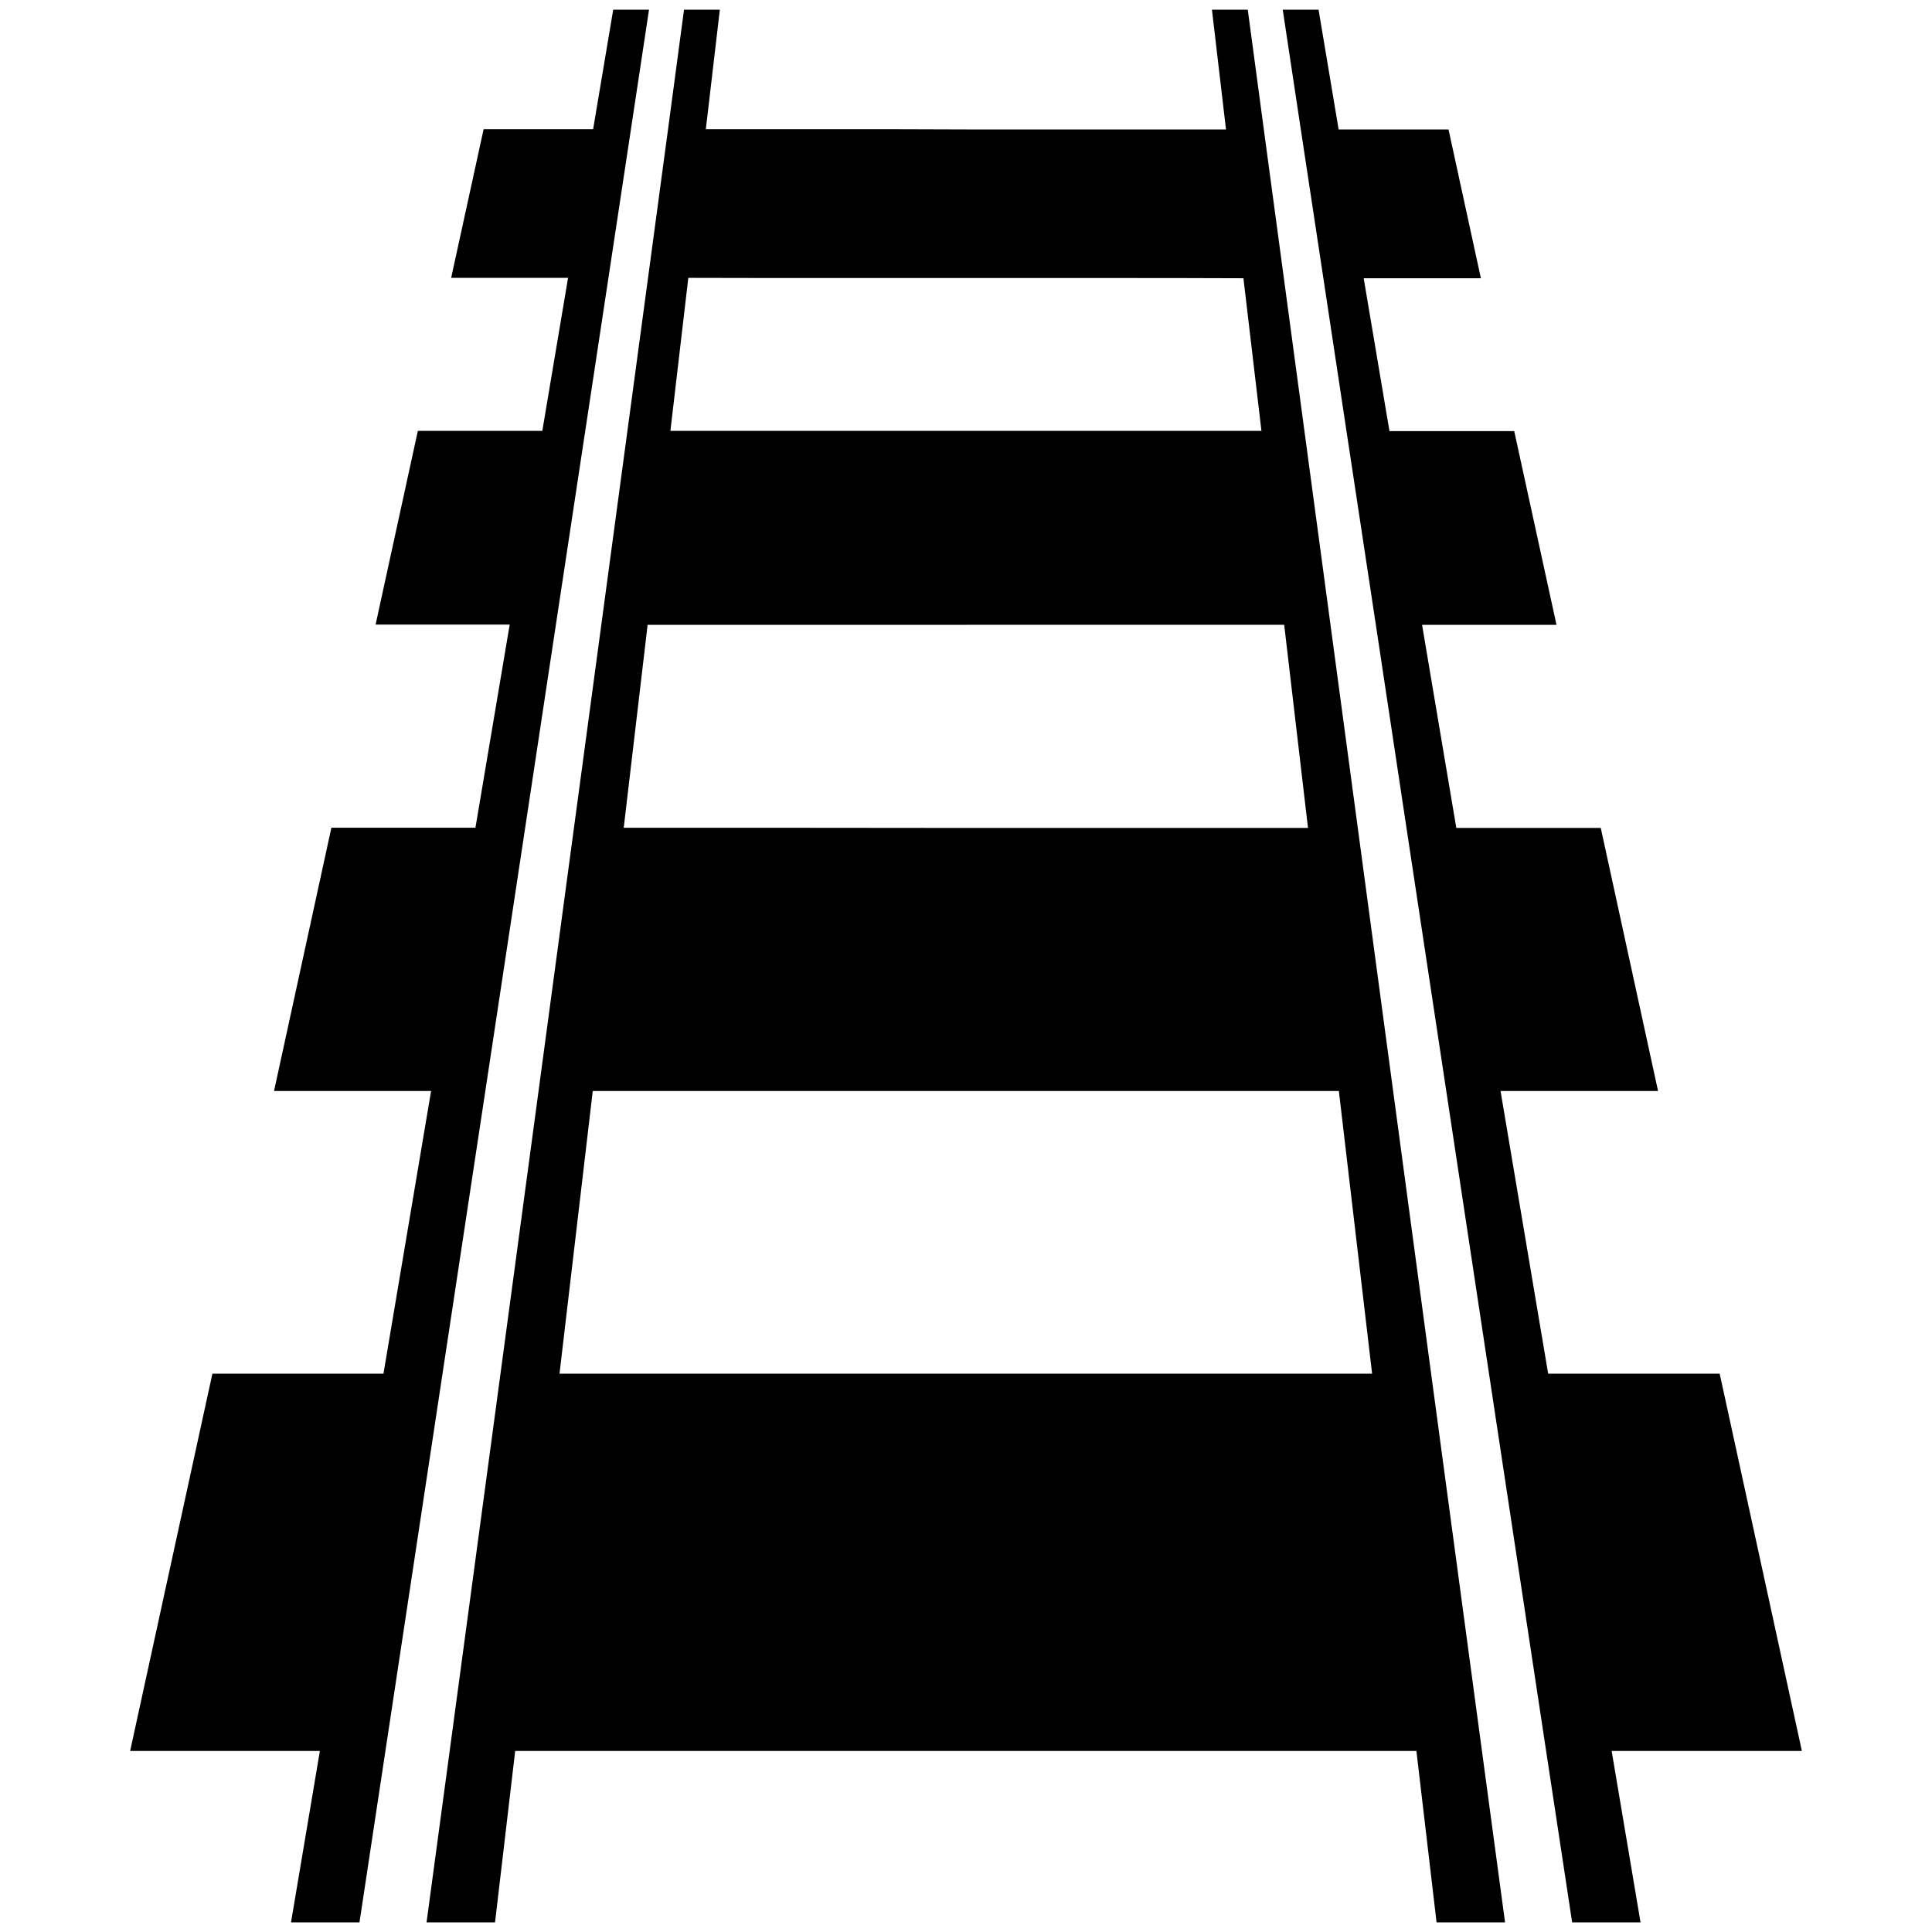 <svg xmlns="http://www.w3.org/2000/svg" xmlns:xlink="http://www.w3.org/1999/xlink" version="1.1" id="Layer_1" x="0px" y="0px" width="100px" height="100px" viewBox="0 0 100 100" enable-background="new 0 0 100 100" xml:space="preserve">
<path fill-rule="evenodd" clip-rule="evenodd" d="M35.405,0.5c0.616,0,1.237,0,1.854,0c-0.234,1.999-0.476,4.061-0.725,6.188  c2.243,0,4.483,0,6.727,0c2.24,0,4.488,0,6.744,0.012c2.236,0,4.476,0,6.723,0c2.24,0,4.479,0,6.729,0  c-0.251-2.139-0.491-4.189-0.727-6.2c0.613,0,1.233,0,1.854,0c0.266,2.01,0.545,4.061,0.831,6.2c0.329,2.454,0.677,5.02,1.038,7.702  c0.339,2.526,0.693,5.156,1.063,7.899c0.427,3.187,0.879,6.521,1.35,10.039c0.447,3.355,0.922,6.84,1.413,10.514  c0.572,4.278,1.186,8.81,1.829,13.615c0.621,4.593,1.274,9.475,1.967,14.632c0.818,6.058,1.692,12.544,2.63,19.528  c0.384,2.853,0.791,5.866,1.196,8.871c-1.184,0-2.368,0-3.545,0c-0.354-3.005-0.709-6.019-1.043-8.871c-3.896,0-7.779,0-11.661,0  c-3.888,0-7.775,0-11.65,0c-3.903,0-7.795,0-11.682,0c-3.883,0-7.771,0-11.654,0c-0.334,2.853-0.689,5.866-1.043,8.871  c-1.184,0-2.369,0-3.545,0c0.407-3.005,0.814-6.019,1.197-8.871c0.938-6.984,1.813-13.471,2.63-19.528  c0.693-5.157,1.35-10.039,1.97-14.632c0.648-4.805,1.257-9.341,1.833-13.623c0.495-3.666,0.967-7.163,1.417-10.518  c0.476-3.513,0.923-6.84,1.35-10.027c0.371-2.751,0.725-5.386,1.067-7.919c0.359-2.675,0.705-5.25,1.036-7.694  C34.861,4.561,35.14,2.499,35.405,0.5L35.405,0.5z M33.593,0.5c-0.62,0-1.236,0-1.853,0c-0.335,1.999-0.681,4.061-1.04,6.188  c-1.894,0-3.787,0-5.668,0c-0.535,2.445-1.095,5.02-1.68,7.694c2.01,0,4.033,0,6.051,0c-0.427,2.534-0.87,5.156-1.333,7.919  c-2.152,0-4.299,0-6.442,0c-0.693,3.179-1.418,6.514-2.187,10.027c2.304,0,4.621,0,6.941,0c-0.568,3.347-1.157,6.852-1.773,10.514  c-2.489,0-4.979,0-7.456,0c-0.935,4.286-1.922,8.822-2.969,13.627c2.699,0,5.415,0,8.129,0c-0.773,4.593-1.595,9.475-2.465,14.632  c-2.957,0-5.914,0-8.854,0c-1.322,6.058-2.735,12.544-4.258,19.528c3.263,0,6.542,0,9.821,0c-0.479,2.853-0.987,5.866-1.494,8.871  c1.176,0,2.36,0,3.544,0c0.455-3.005,0.911-6.019,1.342-8.871c1.059-6.984,2.038-13.471,2.956-19.528  c0.782-5.157,1.523-10.039,2.216-14.632c0.729-4.805,1.417-9.341,2.062-13.623c0.556-3.666,1.084-7.171,1.591-10.518  c0.532-3.513,1.04-6.84,1.519-10.027c0.418-2.763,0.817-5.386,1.2-7.919c0.403-2.675,0.793-5.25,1.165-7.694  C32.98,4.561,33.291,2.499,33.593,0.5L33.593,0.5z M68.248,0.5c-0.62,0-1.236,0-1.854,0c0.303,2.01,0.613,4.061,0.936,6.2  c0.371,2.454,0.761,5.02,1.168,7.702c0.383,2.526,0.782,5.156,1.196,7.912c0.479,3.174,0.987,6.509,1.52,10.026  c0.503,3.355,1.03,6.84,1.586,10.514c0.648,4.278,1.334,8.81,2.059,13.615c0.697,4.593,1.431,9.475,2.212,14.632  c0.918,6.058,1.9,12.544,2.956,19.528c0.432,2.853,0.887,5.866,1.347,8.871c1.172,0,2.355,0,3.54,0  c-0.507-3.005-1.016-6.019-1.495-8.871c3.279,0,6.559,0,9.846,0c-1.522-6.984-2.933-13.471-4.254-19.528c-2.965,0-5.921,0-8.878,0  c-0.871-5.157-1.691-10.039-2.465-14.632c2.714,0,5.43,0,8.153,0c-1.049-4.805-2.034-9.337-2.965-13.615c-2.498,0-4.987,0-7.477,0  c-0.62-3.674-1.209-7.159-1.773-10.514c2.316,0,4.633,0,6.958,0c-0.77-3.513-1.495-6.852-2.188-10.026c-2.155,0-4.306,0-6.457,0  c-0.464-2.755-0.906-5.386-1.334-7.912c2.023,0,4.045,0,6.066,0c-0.584-2.683-1.143-5.245-1.675-7.702c-1.901,0-3.795,0-5.688,0  C68.934,4.561,68.582,2.51,68.248,0.5L68.248,0.5z M50.004,14.39c-2.404,0-4.802,0-7.194,0c-2.397,0-4.79,0-7.183-0.008  c-0.294,2.542-0.604,5.168-0.927,7.919c2.546,0,5.096,0,7.642,0c2.546,0,5.101,0,7.662,0c2.543,0,5.087,0,7.638,0s5.096,0,7.65,0  c-0.322-2.743-0.633-5.378-0.932-7.899c-2.396-0.012-4.789-0.012-7.182-0.012C54.785,14.39,52.389,14.39,50.004,14.39L50.004,14.39z   M50.004,32.34c-2.759,0-5.506,0-8.254,0c-2.744,0-5.486,0-8.229,0c-0.395,3.343-0.806,6.84-1.237,10.506c2.949,0,5.897,0,8.85,0  c2.949,0,5.906,0.008,8.871,0.008c2.941,0,5.894,0,8.842,0c2.949,0,5.898,0,8.855,0c-0.428-3.674-0.839-7.167-1.232-10.514  c-2.748,0-5.496,0-8.238,0C55.486,32.34,52.739,32.34,50.004,32.34L50.004,32.34z M50,56.469c-3.23,0-6.453,0-9.668,0  c-3.218,0-6.433,0-9.651,0c-0.54,4.593-1.112,9.475-1.721,14.632c3.505,0,7.005,0,10.51,0c3.5,0,7.014,0,10.53,0  c3.497,0,7.002,0,10.502,0s7.005,0,10.518,0c-0.608-5.157-1.18-10.039-1.721-14.632c-3.222,0-6.44,0-9.655,0  C56.43,56.469,53.211,56.469,50,56.469z"/>
</svg>